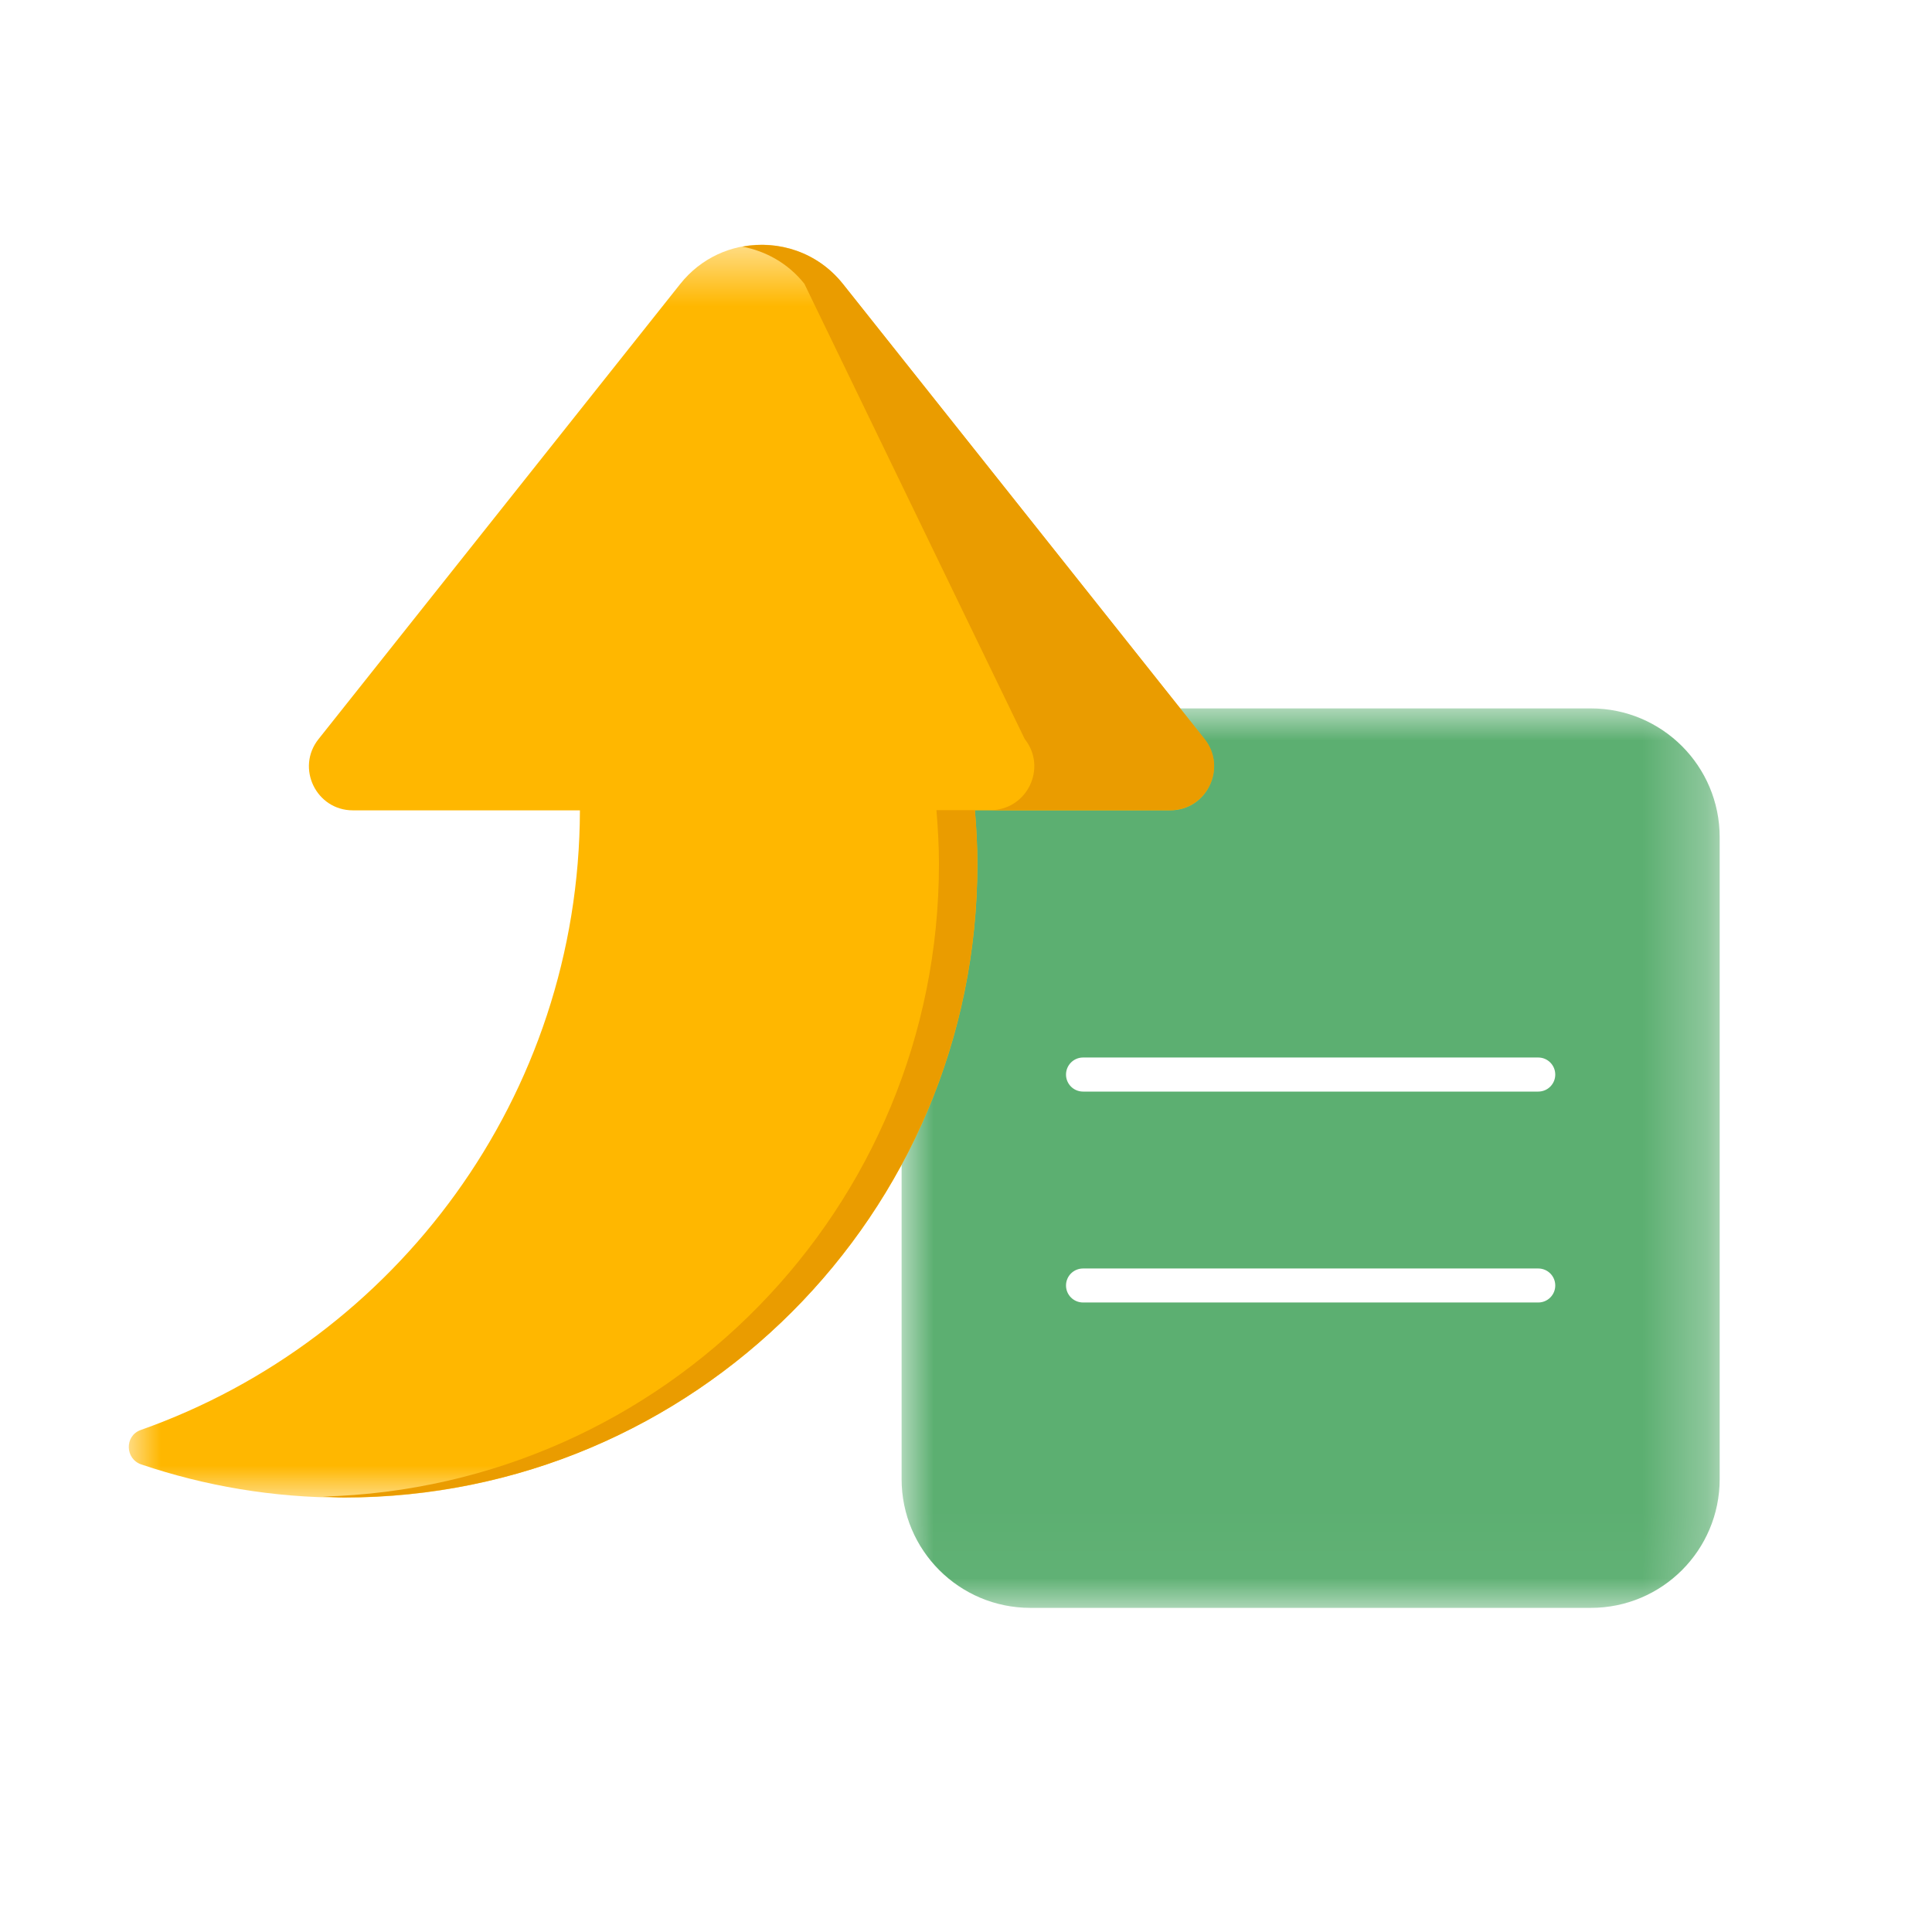 <svg xmlns="http://www.w3.org/2000/svg" xmlns:xlink="http://www.w3.org/1999/xlink" width="30" height="30" viewBox="0 0 30 30">
    <defs>
        <path id="prefix__a" d="M0 0L12.703 0 12.703 13.968 0 13.968z"/>
        <path id="prefix__c" d="M0 0.546L16.853 0.546 16.853 20 0 20z"/>
    </defs>
    <g fill="none" fill-rule="evenodd">
        <g transform="translate(2 3) translate(12 8)">
            <mask id="prefix__b" fill="#fff">
                <use xlink:href="#prefix__a"/>
            </mask>
            <path fill="#5CAF71" d="M9.886 5.95H2.818c-.147 0-.265-.118-.265-.264 0-.146.118-.265.265-.265h7.068c.146 0 .264.119.264.265 0 .146-.118.264-.264.264m0 3.275H2.818c-.147 0-.265-.118-.265-.264 0-.146.118-.264.265-.264h7.068c.146 0 .264.118.264.264 0 .146-.118.264-.264.264M10.703 0H2C.895 0 0 .895 0 2v9.967c0 1.105.895 2 2 2h8.703c1.105 0 2-.895 2-2V2c0-1.105-.895-2-2-2" mask="url(#prefix__b)"/>
        </g>
        <g transform="translate(2 3) translate(0 .255)">
            <mask id="prefix__d" fill="#fff">
                <use xlink:href="#prefix__c"/>
            </mask>
            <path fill="#FFB700" d="M11.087 1.154l5.617 7.068c.355.446.037 1.106-.534 1.106h-3.032c.024.276.039.553.039.836 0 5.432-4.405 9.836-9.838 9.836-1.1 0-2.156-.181-3.144-.515-.254-.085-.263-.445-.01-.535 3.966-1.402 6.809-5.18 6.82-9.622H3.48c-.571 0-.889-.66-.534-1.106l5.617-7.068c.645-.812 1.878-.812 2.523 0" mask="url(#prefix__d)"/>
        </g>
        <path fill="#EA9C00" d="M12.541 9.58c.023.276.039.554.039.835 0 5.343-4.261 9.681-9.57 9.824.111.003.22.014.33.014 5.433 0 9.836-4.405 9.836-9.838 0-.281-.015-.559-.037-.835h-.598zM16.704 8.474l-5.617-7.068c-.392-.492-.999-.681-1.56-.576.363.068.71.258.963.576l3.421 7.068c.356.447.038 1.106-.533 1.106h2.792c.57 0 .888-.659.534-1.106" transform="translate(2 3)"/>
    </g>
</svg>
